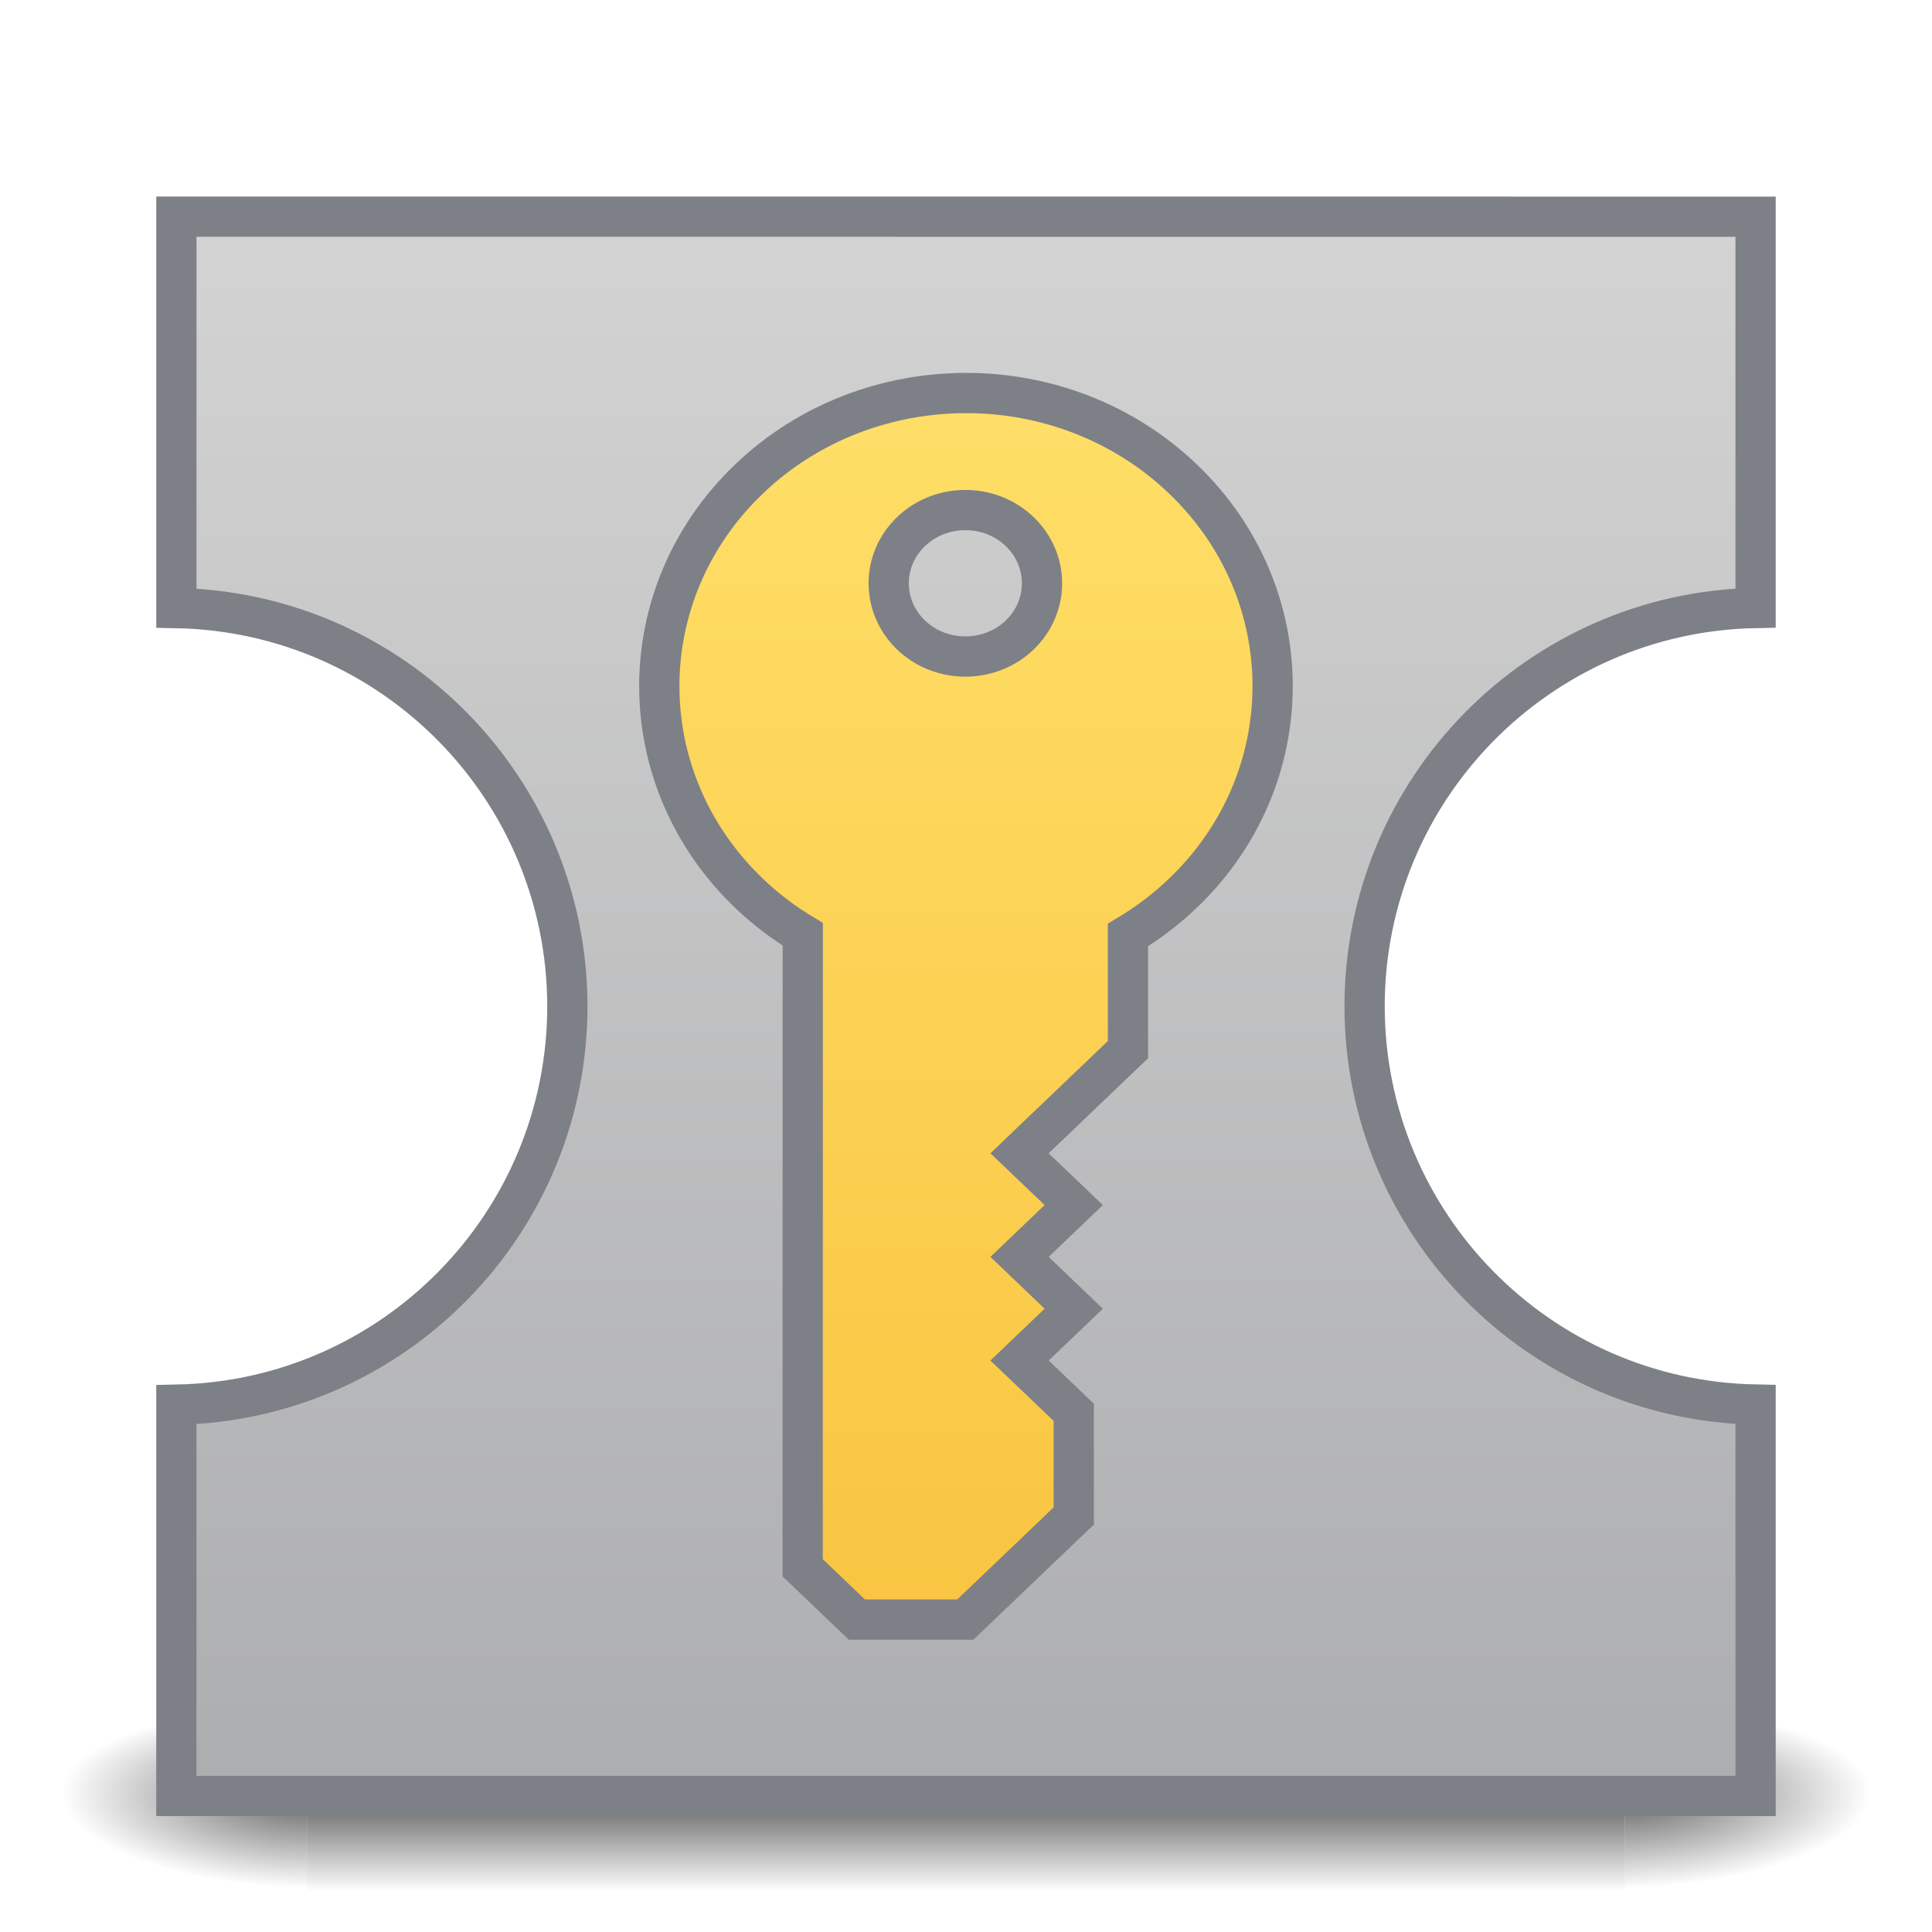 <?xml version="1.0" encoding="UTF-8" standalone="no"?>
<!-- Created with Inkscape (http://www.inkscape.org/) -->

<svg
   xmlns:dc="http://purl.org/dc/elements/1.1/"
   xmlns:cc="http://creativecommons.org/ns#"
   xmlns:rdf="http://www.w3.org/1999/02/22-rdf-syntax-ns#"
   xmlns:svg="http://www.w3.org/2000/svg"
   xmlns="http://www.w3.org/2000/svg"
   xmlns:xlink="http://www.w3.org/1999/xlink"
   xmlns:sodipodi="http://sodipodi.sourceforge.net/DTD/sodipodi-0.dtd"
   xmlns:inkscape="http://www.inkscape.org/namespaces/inkscape"
   width="48"
   height="48"
   viewBox="0 0 48 48"
   id="svg5545"
   version="1.1"
   inkscape:version="0.91 r13725"
   sodipodi:docname="Locksmith48.svg">
  <defs
     id="defs5547">
    <linearGradient
       inkscape:collect="always"
       id="linearGradient6164">
      <stop
         style="stop-color:#f9c440;stop-opacity:1"
         offset="0"
         id="stop6166" />
      <stop
         style="stop-color:#ffe16b;stop-opacity:1"
         offset="1"
         id="stop6168" />
    </linearGradient>
    <linearGradient
       inkscape:collect="always"
       id="linearGradient9895">
      <stop
         style="stop-color:#abacae;stop-opacity:1;"
         offset="0"
         id="stop9897" />
      <stop
         style="stop-color:#d4d4d4;stop-opacity:1"
         offset="1"
         id="stop9899" />
    </linearGradient>
    <linearGradient
       inkscape:collect="always"
       id="linearGradient8378">
      <stop
         style="stop-color:#000000;stop-opacity:1;"
         offset="0"
         id="stop8380" />
      <stop
         id="stop8386"
         offset="0.5"
         style="stop-color:#000000;stop-opacity:0.502" />
      <stop
         style="stop-color:#000000;stop-opacity:0;"
         offset="1"
         id="stop8382" />
    </linearGradient>
    <linearGradient
       inkscape:collect="always"
       id="linearGradient8366">
      <stop
         style="stop-color:#000000;stop-opacity:0"
         offset="0"
         id="stop8368" />
      <stop
         id="stop8374"
         offset="0.5"
         style="stop-color:#000000;stop-opacity:1" />
      <stop
         style="stop-color:#000000;stop-opacity:0"
         offset="1"
         id="stop8370" />
    </linearGradient>
    <inkscape:perspective
       sodipodi:type="inkscape:persp3d"
       inkscape:vp_x="0 : 64 : 1"
       inkscape:vp_y="0 : 1000 : 0"
       inkscape:vp_z="128 : 64 : 1"
       inkscape:persp3d-origin="64 : 42.666667 : 1"
       id="perspective6132" />
    <linearGradient
       inkscape:collect="always"
       xlink:href="#linearGradient8366"
       id="linearGradient8372"
       x1="69.341"
       y1="94.528"
       x2="82.353"
       y2="94.528"
       gradientUnits="userSpaceOnUse"
       gradientTransform="matrix(0.346,0,0,4.901,-150.98,-439.308)" />
    <radialGradient
       inkscape:collect="always"
       xlink:href="#linearGradient8378"
       id="radialGradient8384"
       cx="8.381"
       cy="108.455"
       fx="8.381"
       fy="108.455"
       r="17.635"
       gradientTransform="matrix(0.345,-0.008,0,0.126,37.497,111.094)"
       gradientUnits="userSpaceOnUse" />
    <radialGradient
       inkscape:collect="always"
       xlink:href="#linearGradient8378"
       id="radialGradient8384-9"
       cx="8.381"
       cy="108.455"
       fx="8.381"
       fy="108.455"
       r="17.635"
       gradientTransform="matrix(0.345,-0.008,0,0.126,-10.503,111.094)"
       gradientUnits="userSpaceOnUse" />
    <linearGradient
       inkscape:collect="always"
       xlink:href="#linearGradient9895"
       id="linearGradient9901"
       x1="4.696"
       y1="1050.179"
       x2="4.696"
       y2="1009.044"
       gradientUnits="userSpaceOnUse"
       spreadMethod="pad" />
    <linearGradient
       inkscape:collect="always"
       xlink:href="#linearGradient6164"
       id="linearGradient6170"
       x1="23.37"
       y1="40.937"
       x2="23.37"
       y2="7.037"
       gradientUnits="userSpaceOnUse" />
  </defs>
  <sodipodi:namedview
     id="base"
     pagecolor="#ffffff"
     bordercolor="#666666"
     borderopacity="1.0"
     inkscape:pageopacity="0.0"
     inkscape:pageshadow="2"
     inkscape:zoom="5.840702"
     inkscape:cx="3.9547204"
     inkscape:cy="25.938987"
     inkscape:document-units="px"
     inkscape:current-layer="layer1"
     showgrid="false"
     units="px"
     showguides="true"
     inkscape:window-width="1366"
     inkscape:window-height="705"
     inkscape:window-x="0"
     inkscape:window-y="30"
     inkscape:window-maximized="1"
     inkscape:snap-others="false" />
  <g
     inkscape:groupmode="layer"
     id="layer6"
     inkscape:label="Shadow"
     transform="translate(0,-80)">
    <rect
       style="opacity:0.6;fill:url(#linearGradient8372);fill-opacity:1;fill-rule:nonzero;stroke:none;stroke-width:1;stroke-linecap:butt;stroke-linejoin:miter;stroke-miterlimit:4;stroke-dasharray:none;stroke-dashoffset:0;stroke-opacity:1"
       id="rect8356"
       width="4.5"
       height="32.727"
       x="-127"
       y="7.636"
       transform="matrix(0,-1,1,0,0,0)" />
    <rect
       style="opacity:0.6;fill:url(#radialGradient8384);fill-opacity:1;fill-rule:nonzero;stroke:none;stroke-width:1;stroke-linecap:butt;stroke-linejoin:miter;stroke-miterlimit:4;stroke-dasharray:none;stroke-dashoffset:0;stroke-opacity:1"
       id="rect8376"
       width="6.136"
       height="4.5"
       x="40.364"
       y="122.5" />
    <rect
       style="opacity:0.6;fill:url(#radialGradient8384-9);fill-opacity:1;fill-rule:nonzero;stroke:none;stroke-width:1;stroke-linecap:butt;stroke-linejoin:miter;stroke-miterlimit:4;stroke-dasharray:none;stroke-dashoffset:0;stroke-opacity:1"
       id="rect8376-6"
       width="6.136"
       height="4.5"
       x="-7.636"
       y="122.5"
       transform="scale(-1,1)" />
  </g>
  <g
     inkscape:groupmode="layer"
     id="layer3"
     inkscape:label="Key">
    <rect
       style="fill:url(#linearGradient6170);fill-opacity:1;stroke-width:1;stroke-miterlimit:4;stroke-dasharray:none"
       id="rect6162"
       width="17.207"
       height="33.986"
       x="15.238"
       y="7.166" />
  </g>
  <g
     inkscape:label="Anvil"
     inkscape:groupmode="layer"
     id="layer1"
     transform="translate(0,-1004.362)"
     style="display:inline">
    <path
       style="opacity:1;fill:url(#linearGradient9901);fill-opacity:1;fill-rule:nonzero;stroke:#7e8087;stroke-width:1;stroke-linecap:butt;stroke-linejoin:miter;stroke-miterlimit:4;stroke-dasharray:none;stroke-dashoffset:0;stroke-opacity:1"
       d="m 4.382,1009.745 0,9.432 0,0.292 c 5.392,0.104 9.709,4.502 9.714,9.895 -0.003,5.394 -4.321,9.794 -9.714,9.897 l 0,0.289 0,9.432 39.235,0 0,-9.432 0,-0.292 c -5.392,-0.104 -9.709,-4.502 -9.714,-9.894 0.003,-5.394 4.321,-9.794 9.714,-9.897 l 0,-0.289 0,-9.432 z m 19.617,4.381 c 1.95,-7e-4 3.899,0.71 5.387,2.132 2.976,2.844 2.976,7.454 0,10.298 -0.421,0.402 -0.877,0.746 -1.362,1.036 l 0,2.848 -2.694,2.575 1.347,1.287 -1.347,1.287 1.347,1.288 -1.347,1.287 1.347,1.287 0,2.575 -2.694,2.574 -2.694,0 -1.347,-1.287 0.002,-15.739 c -0.474,-0.284 -0.919,-0.622 -1.332,-1.016 -2.976,-2.844 -2.976,-7.454 0,-10.298 1.487,-1.421 3.436,-2.132 5.386,-2.133 z m -0.015,2.908 c -0.488,0 -0.976,0.178 -1.347,0.533 -0.743,0.71 -0.743,1.864 0,2.574 0.743,0.71 1.951,0.71 2.694,0 0.743,-0.71 0.743,-1.864 0,-2.574 -0.371,-0.355 -0.859,-0.533 -1.347,-0.533 z"
       id="path6148"
       inkscape:connector-curvature="0"
       sodipodi:nodetypes="cccccccccccccccccccccccccccccccccccssccss" />
    <rect
       style="opacity:1;fill:#ff0000;fill-opacity:0;fill-rule:nonzero;stroke:none;stroke-width:1;stroke-linecap:butt;stroke-linejoin:miter;stroke-miterlimit:4;stroke-dasharray:none;stroke-dashoffset:0;stroke-opacity:1"
       id="rect6227"
       width="56.686"
       height="56.565"
       x="7.314"
       y="991.759" />
  </g>
</svg>
